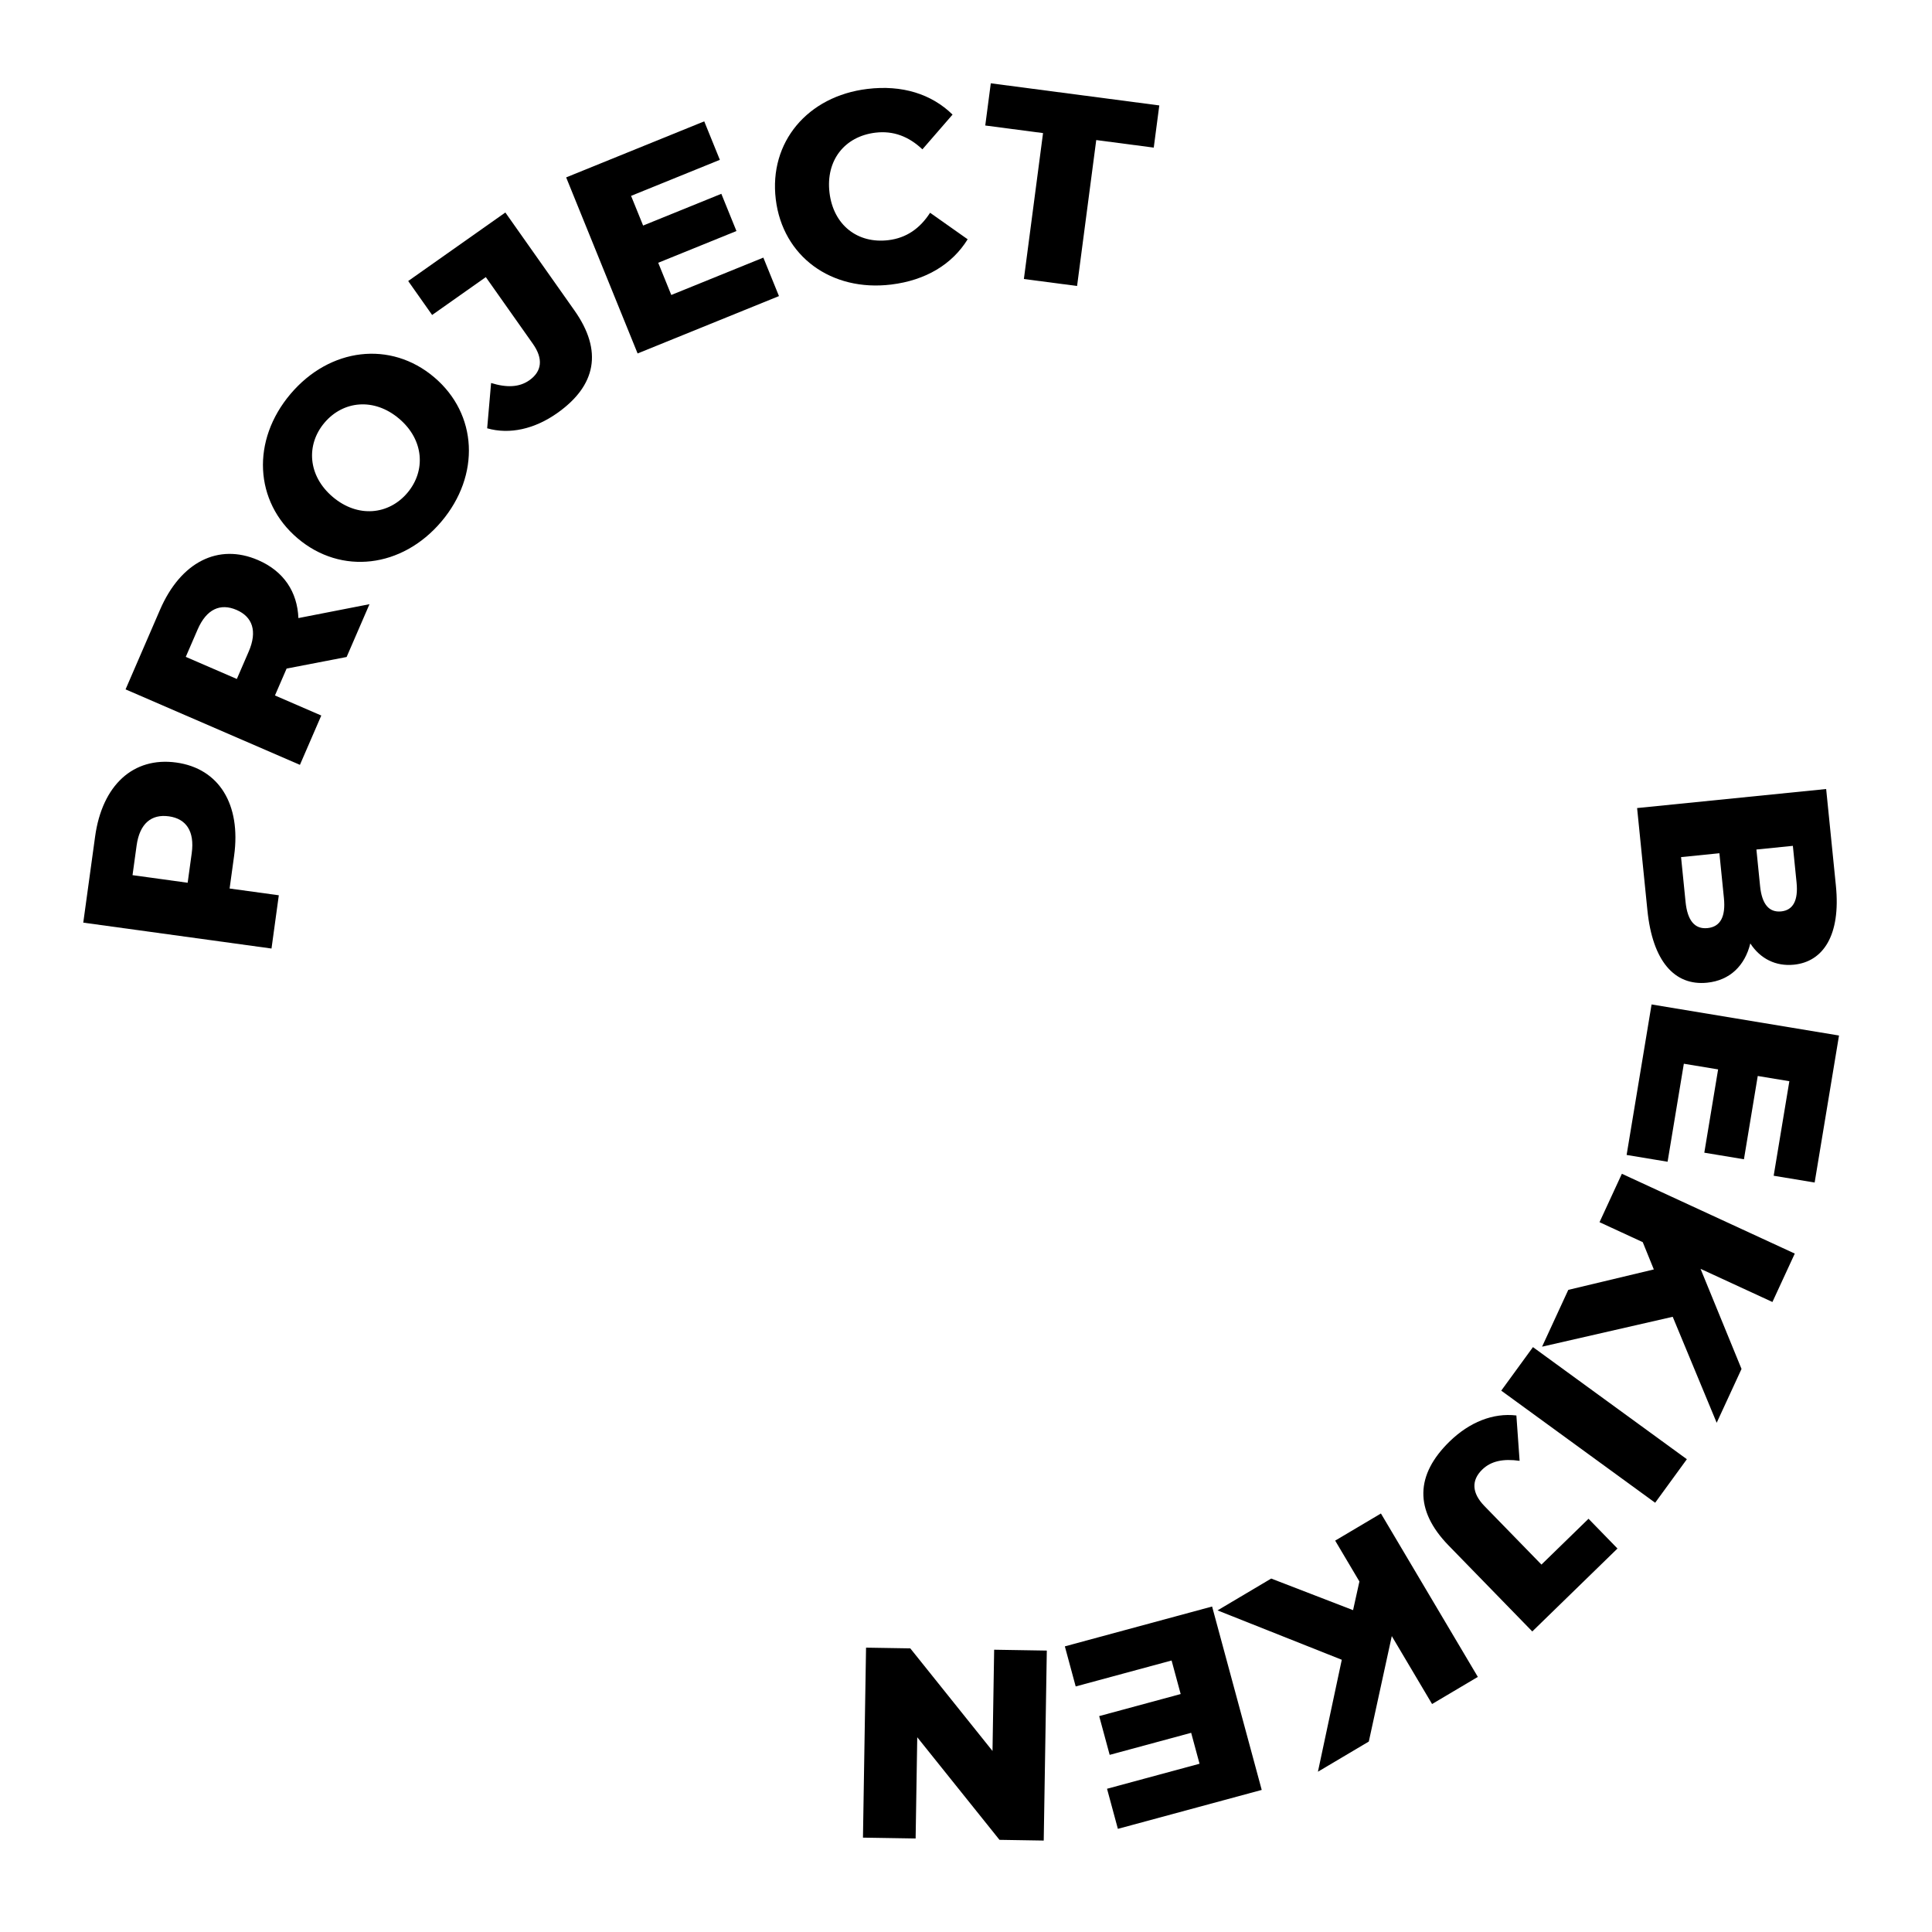 <svg width="121" height="121" viewBox="0 0 121 121" fill="none" xmlns="http://www.w3.org/2000/svg">
<path d="M5.956 52.395L5.215 57.784L17.004 59.406L17.462 56.071L14.38 55.647L14.663 53.593C15.105 50.376 13.716 48.126 11.038 47.757C8.343 47.387 6.398 49.178 5.956 52.395ZM12.008 53.433L11.753 55.286L8.3 54.811L8.555 52.959C8.745 51.578 9.48 50.975 10.575 51.126C11.653 51.274 12.198 52.052 12.008 53.433Z" fill="black"/>
<path d="M21.709 41.147L23.141 37.84L18.689 38.71C18.621 37.069 17.773 35.776 16.166 35.08C13.67 33.999 11.315 35.203 10.025 38.182L7.864 43.175L18.784 47.902L20.122 44.813L17.22 43.557L17.95 41.872L21.709 41.147ZM14.816 38.2C15.814 38.632 16.13 39.529 15.576 40.808L14.833 42.524L11.635 41.139L12.378 39.423C12.932 38.144 13.802 37.761 14.816 38.2Z" fill="black"/>
<path d="M27.64 32.671C30.101 29.765 29.916 25.932 27.191 23.625C24.467 21.318 20.656 21.767 18.195 24.673C15.735 27.578 15.92 31.411 18.644 33.718C21.368 36.025 25.179 35.577 27.64 32.671ZM25.512 30.869C24.348 32.244 22.411 32.453 20.841 31.123C19.271 29.794 19.158 27.849 20.323 26.474C21.488 25.099 23.424 24.89 24.994 26.22C26.564 27.549 26.677 29.494 25.512 30.869Z" fill="black"/>
<path d="M34.896 25.873C37.341 24.149 37.764 21.977 35.981 19.449L31.65 13.309L25.565 17.601L27.064 19.727L30.426 17.355L33.376 21.536C34.032 22.467 33.945 23.257 33.153 23.816C32.528 24.257 31.741 24.291 30.757 23.987L30.511 26.824C31.917 27.225 33.479 26.873 34.896 25.873Z" fill="black"/>
<path d="M42.042 18.474L41.224 16.457L46.123 14.469L45.177 12.138L40.278 14.126L39.524 12.267L45.084 10.01L44.106 7.6L35.458 11.11L39.933 22.137L48.786 18.544L47.808 16.134L42.042 18.474Z" fill="black"/>
<path d="M55.808 17.822C57.979 17.559 59.633 16.555 60.604 14.986L58.251 13.325C57.619 14.306 56.769 14.905 55.641 15.041C53.706 15.276 52.196 14.093 51.952 12.073C51.707 10.053 52.89 8.544 54.825 8.309C55.953 8.173 56.921 8.55 57.77 9.353L59.658 7.177C58.34 5.885 56.494 5.306 54.322 5.57C50.586 6.022 48.151 8.896 48.586 12.481C49.02 16.066 52.071 18.275 55.808 17.822Z" fill="black"/>
<path d="M64.125 17.474L67.457 17.911L68.657 8.772L72.259 9.245L72.606 6.603L62.053 5.217L61.706 7.86L65.325 8.335L64.125 17.474Z" fill="black"/>
<path d="M109.621 59.087C110.248 60.049 111.219 60.532 112.352 60.418C114.179 60.234 115.294 58.584 114.981 55.471L114.371 49.416L102.531 50.608L103.175 57.002C103.495 60.182 104.866 61.752 106.913 61.546C108.351 61.402 109.282 60.471 109.621 59.087ZM112.518 55.275C112.63 56.392 112.299 57.006 111.555 57.081C110.794 57.157 110.347 56.622 110.234 55.505L110.003 53.205L112.286 52.975L112.518 55.275ZM105.566 56.488L105.284 53.68L107.685 53.438L107.968 56.246C108.084 57.396 107.756 58.044 106.944 58.126C106.132 58.208 105.682 57.638 105.566 56.488Z" fill="black"/>
<path d="M105.458 66.621L107.604 66.976L106.74 72.192L109.222 72.604L110.087 67.388L112.066 67.716L111.084 73.636L113.65 74.061L115.176 64.854L103.437 62.908L101.874 72.334L104.44 72.759L105.458 66.621Z" fill="black"/>
<path d="M98.221 80.784L96.579 84.342L104.761 82.47L107.515 89.108L109.071 85.736L106.504 79.466L111.006 81.543L112.406 78.511L101.577 73.513L100.177 76.545L102.884 77.795L103.578 79.504L98.221 80.784Z" fill="black"/>
<path d="M96.008 84.369L94.022 87.095L103.661 94.116L105.647 91.39L96.008 84.369Z" fill="black"/>
<path d="M90.789 90.278C88.645 92.365 88.567 94.576 90.725 96.793L95.966 102.177L101.302 96.983L99.488 95.119L96.54 97.989L92.97 94.323C92.176 93.506 92.138 92.713 92.833 92.037C93.381 91.503 94.153 91.345 95.172 91.491L94.97 88.651C93.518 88.475 92.031 89.068 90.789 90.278Z" fill="black"/>
<path d="M79.615 98.864L76.253 100.858L84.035 103.95L82.541 110.962L85.728 109.072L87.167 102.468L89.69 106.722L92.556 105.023L86.487 94.789L83.621 96.488L85.139 99.047L84.742 100.843L79.615 98.864Z" fill="black"/>
<path d="M73.376 103.996L73.945 106.097L68.841 107.478L69.498 109.906L74.602 108.525L75.126 110.462L69.333 112.029L70.012 114.54L79.021 112.102L75.913 100.615L66.691 103.111L67.37 105.621L73.376 103.996Z" fill="black"/>
<path d="M57.345 115.143L57.447 108.803L62.597 115.228L65.368 115.273L65.561 103.375L62.263 103.321L62.16 109.662L57.011 103.236L54.24 103.191L54.047 115.09L57.345 115.143Z" fill="black"/>
</svg>

